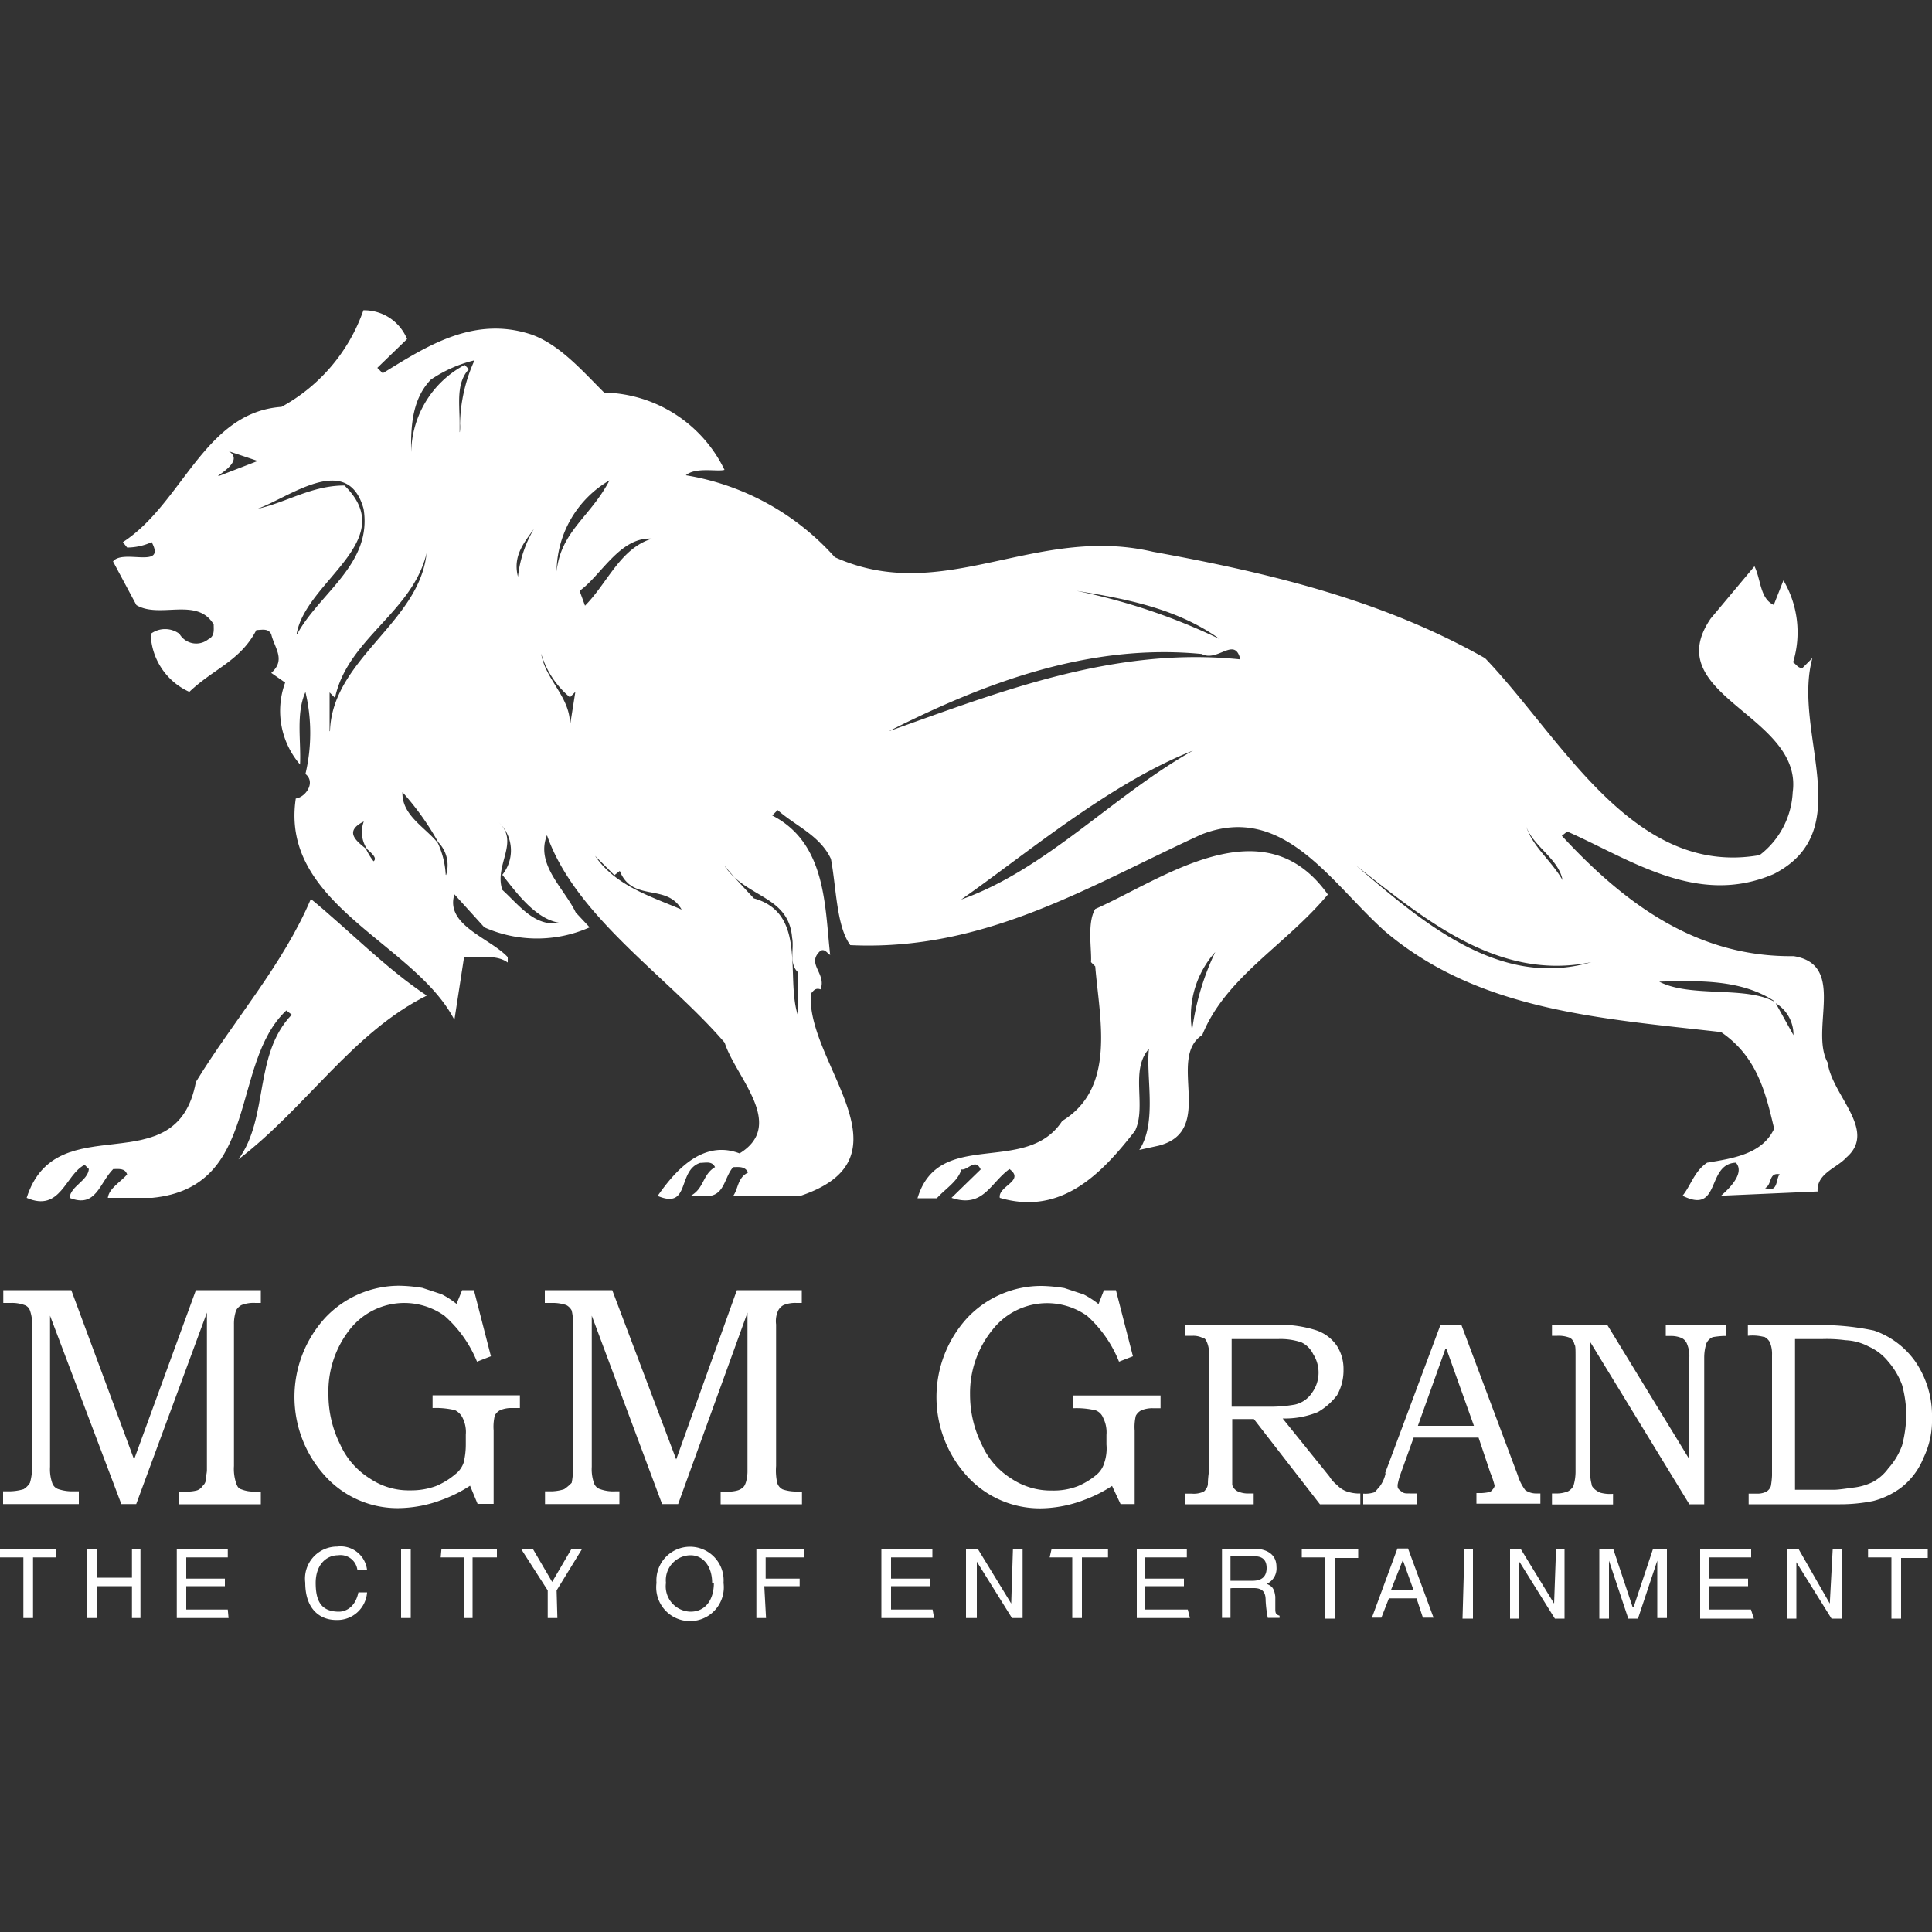 <svg id="Layer_1" data-name="Layer 1" xmlns="http://www.w3.org/2000/svg" viewBox="0 0 100 100"><rect x="0" y="0" width="100" height="100" fill="#333333" stroke="none"/><defs><style>.cls-1{fill:#FFFFFF;}</style></defs><title>mgmGrand</title><path class="cls-1" d="M.17,66.78H3.69l3.25,8.76,3.2-8.76H13.5v.66h-.28a1.71,1.71,0,0,0-.72.11.67.67,0,0,0-.28.28,2.16,2.16,0,0,0-.11.72v7.33a2.32,2.32,0,0,0,.11.88c.06.17.11.28.28.33a1.7,1.7,0,0,0,.72.11h.28v.66H9.26v-.66h.33a1.89,1.89,0,0,0,.61-.06.55.55,0,0,0,.28-.22.51.51,0,0,0,.17-.28c0-.22.06-.39.06-.55V67.94L7.05,77.85H6.28L2.59,68.1v7.82a2.18,2.18,0,0,0,.11.83.5.5,0,0,0,.33.33,2.28,2.28,0,0,0,.77.11h.28v.66H.16v-.66H.39a2.71,2.71,0,0,0,.83-.11,1,1,0,0,0,.33-.33,2.82,2.82,0,0,0,.11-.88V68.6a2,2,0,0,0-.11-.77.45.45,0,0,0-.28-.28,1.91,1.91,0,0,0-.72-.11H.17v-.66Zm23.75,0h.61l.88,3.42-.72.28A6.36,6.36,0,0,0,23,68.1a3.59,3.59,0,0,0-4.9.72A5.19,5.19,0,0,0,17,72.18a5.78,5.78,0,0,0,.61,2.59,4,4,0,0,0,1.54,1.76,3.58,3.58,0,0,0,2.09.61,3.71,3.71,0,0,0,1.32-.22,3.77,3.77,0,0,0,1-.61A1.26,1.26,0,0,0,24,75.7a4,4,0,0,0,.11-.94v-.5a1.64,1.64,0,0,0-.17-.88.87.87,0,0,0-.39-.39,4.32,4.32,0,0,0-1.16-.11v-.66h4.52v.66H26.5a1.48,1.48,0,0,0-.61.11.66.66,0,0,0-.28.28,2.5,2.5,0,0,0-.06.77v3.8h-.83l-.39-.94a7,7,0,0,1-1.43.72,6.57,6.57,0,0,1-2.26.44,5.05,5.05,0,0,1-3.8-1.65,6.07,6.07,0,0,1,0-8.21,5.26,5.26,0,0,1,3.86-1.65,8.29,8.29,0,0,1,1.16.11l1,.33a4.5,4.5,0,0,1,.77.5Zm4.3,0h3.47L35,75.54l3.14-8.76h3.36v.66h-.28a1.59,1.59,0,0,0-.66.11.66.66,0,0,0-.28.28,1.3,1.3,0,0,0-.11.72v7.33a3,3,0,0,0,.06.88.56.56,0,0,0,.28.33,2.16,2.16,0,0,0,.72.11h.28v.66H37.3v-.66h.28a1.71,1.71,0,0,0,.61-.06.7.7,0,0,0,.33-.22,1,1,0,0,0,.11-.28,2.06,2.06,0,0,0,.06-.55V67.94L35.1,77.85h-.83L30.63,68.1v7.82a2.18,2.18,0,0,0,.11.83.49.49,0,0,0,.33.33,2,2,0,0,0,.77.11h.22v.66H28.21v-.66h.22a2.3,2.3,0,0,0,.77-.11,2.45,2.45,0,0,0,.39-.33,3.42,3.42,0,0,0,.06-.88V68.6a2.51,2.51,0,0,0-.06-.77.67.67,0,0,0-.28-.28,2.16,2.16,0,0,0-.72-.11h-.39v-.66h0Zm28.93,0h.61l.88,3.42-.72.28a6.35,6.35,0,0,0-1.65-2.37,3.59,3.59,0,0,0-4.9.72,5.19,5.19,0,0,0-1.16,3.36,5.79,5.79,0,0,0,.61,2.59,4,4,0,0,0,1.54,1.76,3.69,3.69,0,0,0,2.09.61,3.51,3.51,0,0,0,1.32-.22,3.77,3.77,0,0,0,1-.61,1.26,1.26,0,0,0,.39-.61,2.3,2.3,0,0,0,.11-.94v-.5a1.65,1.65,0,0,0-.17-.88.67.67,0,0,0-.39-.39,4.33,4.33,0,0,0-1.16-.11v-.66h4.52v.66h-.39a1.49,1.49,0,0,0-.61.11.67.67,0,0,0-.28.28,2.5,2.5,0,0,0-.06.77v3.8H58l-.44-.94a7,7,0,0,1-1.43.72,6.53,6.53,0,0,1-2.2.44,5.09,5.09,0,0,1-3.86-1.65,6.07,6.07,0,0,1,0-8.21,5.26,5.26,0,0,1,3.86-1.65,8.3,8.3,0,0,1,1.16.11l1,.33a4.55,4.55,0,0,1,.77.5l.28-.72Zm9,2.53a3.35,3.35,0,0,1,1.21.17,1.3,1.3,0,0,1,.61.61,1.78,1.78,0,0,1-.06,2,1.44,1.44,0,0,1-.88.61,7.13,7.13,0,0,1-1.38.11H63.75V69.31h2.37Zm-4.79-.17h.39a1.1,1.1,0,0,1,.5.11c.11,0,.17.11.22.22a1.46,1.46,0,0,1,.11.61v6.06a4.57,4.57,0,0,0-.06.66.43.43,0,0,1-.11.28.3.3,0,0,1-.22.17,1.22,1.22,0,0,1-.5.06h-.33v.55h3.53V77.3h-.22a1.3,1.3,0,0,1-.61-.11.56.56,0,0,1-.28-.33V73.45H64.9l3.42,4.41h2.09V77.3h-.17a2,2,0,0,1-.55-.11,1.29,1.29,0,0,1-.49-.33,1.67,1.67,0,0,1-.39-.44l-2.42-3a4.48,4.48,0,0,0,1.82-.33,3.32,3.32,0,0,0,1-.88,2.62,2.62,0,0,0,.33-1.32,2.22,2.22,0,0,0-.33-1.21,2.11,2.11,0,0,0-1.1-.83,6.2,6.2,0,0,0-2-.28H61.32v.55h0Zm13.5.66,1.43,4H73.39l1.43-4Zm-3.14,6.45a1.71,1.71,0,0,1-.33.72c-.11.11-.17.22-.28.28a1.55,1.55,0,0,1-.55.06v.55h2.76V77.3H73c-.22,0-.33,0-.39-.06a.79.79,0,0,1-.22-.17c-.05-.06-.05-.11-.05-.22a4.44,4.44,0,0,1,.11-.44l.72-2h3.36l.61,1.82a4.37,4.37,0,0,1,.22.66c0,.11-.11.22-.22.33a3,3,0,0,1-.44.06h-.28v.55h3.31V77.3h-.17a1,1,0,0,1-.61-.17,2.46,2.46,0,0,1-.39-.77L75.65,68.6h-1.1l-2.86,7.66Zm8.65-7.66H83.2l4.24,6.94V70.25a1.59,1.59,0,0,0-.11-.66.56.56,0,0,0-.28-.33,1.38,1.38,0,0,0-.55-.11h-.28V68.6h3.14v.55H89.2a4.26,4.26,0,0,0-.55.06.64.64,0,0,0-.33.33,2.45,2.45,0,0,0-.11.72v7.6h-.77l-5.12-8.38v6.67a1.89,1.89,0,0,0,.06.66c0,.11.06.17.17.28a1.2,1.2,0,0,0,.28.17,1.9,1.9,0,0,0,.66.06v.55H80.33V77.3h.17a1.59,1.59,0,0,0,.66-.11.67.67,0,0,0,.28-.28,2.56,2.56,0,0,0,.11-.77v-5.9c0-.39,0-.61-.06-.66a.51.51,0,0,0-.22-.33,1.58,1.58,0,0,0-.66-.11h-.28V68.6h0Zm12.56.72h1.38a7.07,7.07,0,0,1,1.21.06,2.81,2.81,0,0,1,1.21.33,2.69,2.69,0,0,1,1,.77,3.9,3.9,0,0,1,.72,1.21,6.13,6.13,0,0,1,.22,1.54,6.56,6.56,0,0,1-.22,1.6A3.61,3.61,0,0,1,97.74,76a2.38,2.38,0,0,1-.83.72,3.11,3.11,0,0,1-1,.28c-.44.06-.77.11-1,.11h-2V69.31Zm-1.6-.11a.67.67,0,0,1,.28.28,1.59,1.59,0,0,1,.11.66v6.23a4.29,4.29,0,0,1-.06.55.55.55,0,0,1-.22.28,1,1,0,0,1-.44.11h-.49v.55h4.74a8.57,8.57,0,0,0,1.71-.17A4.14,4.14,0,0,0,98.4,77a3.68,3.68,0,0,0,1.16-1.54,4.47,4.47,0,0,0,.44-2.09,4.94,4.94,0,0,0-.88-2.92A4.34,4.34,0,0,0,97,68.87a13.33,13.33,0,0,0-3.19-.28H90.47v.55a2.31,2.31,0,0,1,.83.06Z"/><path class="cls-1" d="M10.14,56c-1,5.4-7.22,1.16-8.76,6,1.76.77,2-1.21,3-1.71l.22.22c-.06.61-.94.88-1,1.49,1.38.55,1.54-.77,2.26-1.49.28,0,.61-.06.72.28-.33.38-.94.72-1,1.21H7.88c5.62-.55,4-6.94,6.94-9.7l.28.22c-2,2.09-1.16,5.29-2.76,7.49,3.53-2.7,5.9-6.56,9.75-8.48-2.09-1.38-4.13-3.47-6-5C14.66,49.92,12.07,52.84,10.14,56Z"/><path class="cls-1" d="M56.69,47.05c-.44.72-.17,2.15-.22,2.75l.22.22c.22,2.7,1.1,6.28-1.71,8-1.87,2.87-6.39.33-7.49,4h1c.44-.49,1.1-.88,1.27-1.49.33.06.72-.61,1,0L49.25,62c1.65.55,2-.77,3-1.49.83.61-.61.88-.5,1.49,3.19.94,5.29-1.27,7-3.47.61-1.27-.28-3.14.72-4.24-.17,1.43.44,3.8-.5,5.23l1-.22c3-.77.39-4.52,2.26-5.73,1.21-3,4.3-4.63,6.5-7.27C65.4,41.6,60.17,45.51,56.69,47.05Zm5,6.23a4.94,4.94,0,0,1,1.21-4A13.3,13.3,0,0,0,61.71,53.28Z"/><path class="cls-1" d="M94.6,55c-.94-1.71,1-5.07-1.76-5.51-4.85.06-8.59-2.53-12-6.23l.28-.22c3.25,1.43,6.72,3.91,10.69,2.2,4.41-2.26.94-7.33,2-11.18l-.5.5c-.22.06-.33-.17-.5-.28a5.3,5.3,0,0,0-.5-4.24l-.5,1.27c-.72-.33-.66-1.32-1-2l-2.26,2.7c-2.75,4,4.79,5,4.24,9a4.35,4.35,0,0,1-1.71,3.25c-6.56,1.16-10.25-6.06-14.21-10.19-5.29-3-11.13-4.41-17.19-5.51-6.11-1.43-10.85,2.81-16.47.28a13.2,13.2,0,0,0-7.71-4.24c.5-.44,1.65-.17,2-.28a7.08,7.08,0,0,0-6.23-4c-1.16-1.16-2.31-2.48-3.75-3-3-1-5.45.61-7.71,2l-.28-.28,1.54-1.49a2.4,2.4,0,0,0-2.26-1.49,9.13,9.13,0,0,1-4.24,5c-4,.28-5.12,5-8.21,7l.22.28a3.07,3.07,0,0,0,1.27-.28c.77,1.43-1.49.33-2,1l1.21,2.26c1.21.72,3.14-.44,4,1,0,.28.06.61-.28.77a1,1,0,0,1-1.49-.28,1.24,1.24,0,0,0-1.49,0,3.39,3.39,0,0,0,2,3c1.27-1.21,2.64-1.6,3.47-3.2.28,0,.61-.11.77.22.17.72.77,1.32,0,2l.72.5a4.25,4.25,0,0,0,.77,4.24c.06-1.21-.22-2.64.28-3.75a9.2,9.2,0,0,1,0,4.24c.55.44,0,1.21-.5,1.27-.83,5.51,6.17,7.49,8.21,11.46l.5-3.25c.72.06,1.65-.17,2.26.28v-.28c-.94-1-3.25-1.65-2.76-3.25L25.07,48a6.72,6.72,0,0,0,5.45,0l-.72-.77c-.61-1.27-2.09-2.48-1.49-4,1.49,4.24,6.28,7.33,9.2,10.74.55,1.76,3.2,4.24.77,5.73-2-.77-3.47,1.1-4.24,2.2,1.71.72,1-1.32,2.2-1.71.28,0,.61-.11.77.22-.66.39-.55,1.1-1.27,1.49h1c.77-.11.77-1,1.21-1.49.28,0,.61-.06.77.28-.55.27-.5.83-.77,1.21h3.47c6-2,.28-6.89.55-10.47.11-.11.22-.33.5-.22.33-.83-.77-1.32,0-2,.22-.11.33.11.5.22-.28-2.42-.17-5.78-3-7.22l.28-.28c.94.83,2.2,1.32,2.76,2.53.28,1.49.28,3.47,1,4.46,7,.33,12.4-3.09,18.18-5.73,4.24-1.65,6.67,2.48,9.48,5,4.85,4.13,11.18,4.52,17.41,5.23,1.87,1.27,2.31,3.14,2.75,5-.61,1.32-2.15,1.54-3.47,1.76-.66.44-.83,1.16-1.27,1.71,2,1,1.21-1.65,2.76-1.71.49.55-.39,1.38-.77,1.71l5-.22c-.06-.94,1-1.21,1.49-1.76C97.19,58.51,94.82,56.7,94.6,55ZM11.35,24.63c-.39.11,1.38-.72.5-1.27l1.49.5Zm4,8.21c.44-2.76,5.4-4.85,2.48-7.71-1.71,0-3,.88-4.52,1.21,1.6-.55,4.68-3,5.51,0C19.28,29.2,16.53,30.69,15.37,32.84Zm1.71,5v-2l.28.28c.66-3.08,4-4.41,4.74-7.49C21.71,32.23,17.19,34.11,17.08,37.85Zm2.26,6.72a3.18,3.18,0,0,1-.38-.63c-.51-.41-1.14-.9-.11-1.41A1.58,1.58,0,0,0,19,43.95C19.26,44.19,19.53,44.41,19.34,44.58Zm3.75.72a4.46,4.46,0,0,0-.41-1.65C22,42.81,20.79,42.2,20.83,41a14.31,14.31,0,0,1,1.85,2.59A1.7,1.7,0,0,1,23.09,45.29Zm.72-22.92c0-.16,0-.31,0-.47,0-1-.19-2.07.48-2.78l-.22-.22a5.2,5.2,0,0,0-2.75,5c-.06-1.54-.06-3.14,1-4.24a6.88,6.88,0,0,1,2.26-1,8.35,8.35,0,0,0-.75,3.28C23.82,22.06,23.82,22.22,23.8,22.37Zm7.77,2.48c-1,1.93-2.53,2.64-2.75,4.74A5.51,5.51,0,0,1,31.57,24.85Zm-3.75,2.26a6.17,6.17,0,0,0-1,2.75C26.5,28.65,27.27,27.94,27.82,27.11ZM29,47.77c-1.32.22-2.09-.88-3-1.71-.44-1.32.94-2.48-.22-3.53a2,2,0,0,1,.22,2.75C26.78,46.28,27.77,47.61,29,47.77Zm.5-10.19c.06-1.49-1.27-2.37-1.49-3.75a4.66,4.66,0,0,0,1.49,2.26h0l.28-.28Zm.5-7c1.1-.77,2.09-2.81,3.75-2.7-1.65.5-2.31,2.31-3.47,3.47ZM30.8,44.3l1,1,.28-.22c.66,1.65,2.42.61,3.2,2C33.66,46.39,31.85,45.84,30.8,44.3ZM41,48.54c.11.55-.17,1.32.28,1.76v2.2c-.61-2,.5-5.23-2.26-6L38,45.4a3.26,3.26,0,0,1-.51-.6l.51.6C39.19,46.5,40.85,46.64,41,48.54Zm22.2-15.43a31.61,31.61,0,0,0-7.49-2.53C58.35,31,61,31.52,63.19,33.12ZM49.75,46.56c3.31-2.31,7.66-6,12-7.71C57.63,41.16,54.16,45,49.75,46.56ZM46,37.85c4.9-2.48,10.36-4.57,16.2-4,.83.44,1.71-.94,2,.28C57.69,33.45,51.74,35.81,46,37.85Zm34.88,7.71c-.57-1-1.56-1.75-1.88-2.77v0a2.23,2.23,0,0,1-.09-.46,1.58,1.58,0,0,0,.09.46v0C79.37,43.82,80.69,44.46,80.88,45.57ZM70.19,44.8c3.58,2.81,7.38,6,12.18,5C77.63,51.19,73.66,47.77,70.19,44.8Zm21.16,16.7c.39-.17.17-.83.77-.72C91.9,61,92.07,61.77,91.35,61.49Zm.53-9.63c-1.49-.86-4.37-.21-6-1.06,2.09-.06,4.24-.11,5.95,1l0,.07a1.9,1.9,0,0,1,1,1.7Z"/><path class="cls-1" d="M0,80.17H2.92v.44H1.71v3.14h-.5V80.61H0Zm6.83,0h.44v3.58H6.83V82.1H5v1.65h-.5V80.17H5v1.49H6.83Zm5,3.58H9.15V80.17h2.64v.44H9.64v1.1h2v.39h-2v1.21h2.15Zm6.67-2.48a.88.88,0,0,0-1-.77c-.61,0-1.16.49-1.16,1.43s.28,1.49,1.21,1.49c.28,0,.83-.17,1-1H19a1.54,1.54,0,0,1-1.6,1.43c-.83,0-1.6-.55-1.6-1.93a1.66,1.66,0,0,1,1.65-1.87A1.38,1.38,0,0,1,19,81.27h-.5Zm2.26-1.1h.5v3.58h-.5Zm2.09,0h2.87v.44H24.46v3.14H24V80.61H22.81Zm6,3.58h-.5V82.32l-1.38-2.15h.61l1,1.71,1-1.71h.55l-1.32,2.15Zm8.1-1.82c0,.88-.44,1.49-1.21,1.49a1.31,1.31,0,0,1-1.27-1.49,1.29,1.29,0,0,1,1.27-1.43C36.42,80.5,36.86,81.1,36.86,81.93Zm.5,0a1.74,1.74,0,1,0-3.47,0,1.75,1.75,0,1,0,3.47,0Zm2.2,1.82h-.5V80.17h2.48v.44h-2v1.1h1.76v.39H39.56Zm8.7,0H45.62V80.17h2.64v.44H46.12v1.1h2v.39h-2v1.21h2.15Zm4.08-3.58h.5v3.58h-.55l-1.82-2.92v2.92H50V80.17h.61L52.34,83Zm2,0h2.92v.44H56v3.14h-.5V80.61H54.33Zm7.16,3.58H58.84V80.17h2.59v.44H59.28v1.1h2v.39h-2v1.21h2.2Zm2.2-3.2H64.9c.28,0,.66.06.66.61s-.39.66-.72.66H63.69V80.55h0Zm0,1.65H64.9c.55,0,.61.33.61.66a6.45,6.45,0,0,0,.11.88h.61v-.11c-.17-.06-.22-.11-.22-.33v-.66c-.06-.49-.22-.55-.44-.66a.88.88,0,0,0,.5-.88c0-.72-.61-.94-1.16-.94H63.25v3.58h.44V82.21Zm3.69-2H70.3v.44H69.09v3.14h-.5V80.61H67.38v-.44Zm4.52,2.09.61-1.54.55,1.54Zm1.32.44.33,1h.55l-1.32-3.58h-.55l-1.32,3.58h.49l.39-1Zm2.48-2.53h.44v3.58H75.7Zm4.74,0h.44v3.58h-.5l-1.82-2.92h-.06v2.92h-.44V80.17h.55L80.44,83Zm5.24,3.58v-3l-1,3h-.5l-1-3v3h-.5V80.17h.72l1,3h.06l1-3h.72v3.58h-.5Zm5,0H88V80.17h2.64v.44H88.48v1.1h2v.39h-2v1.21h2.15Zm4.08-3.58h.49v3.58h-.55l-1.82-2.92v2.92h-.49V80.17h.6L94.71,83Zm2,0h2.92v.44H98.4v3.14h-.5V80.61H96.69v-.44Z"/></svg>
